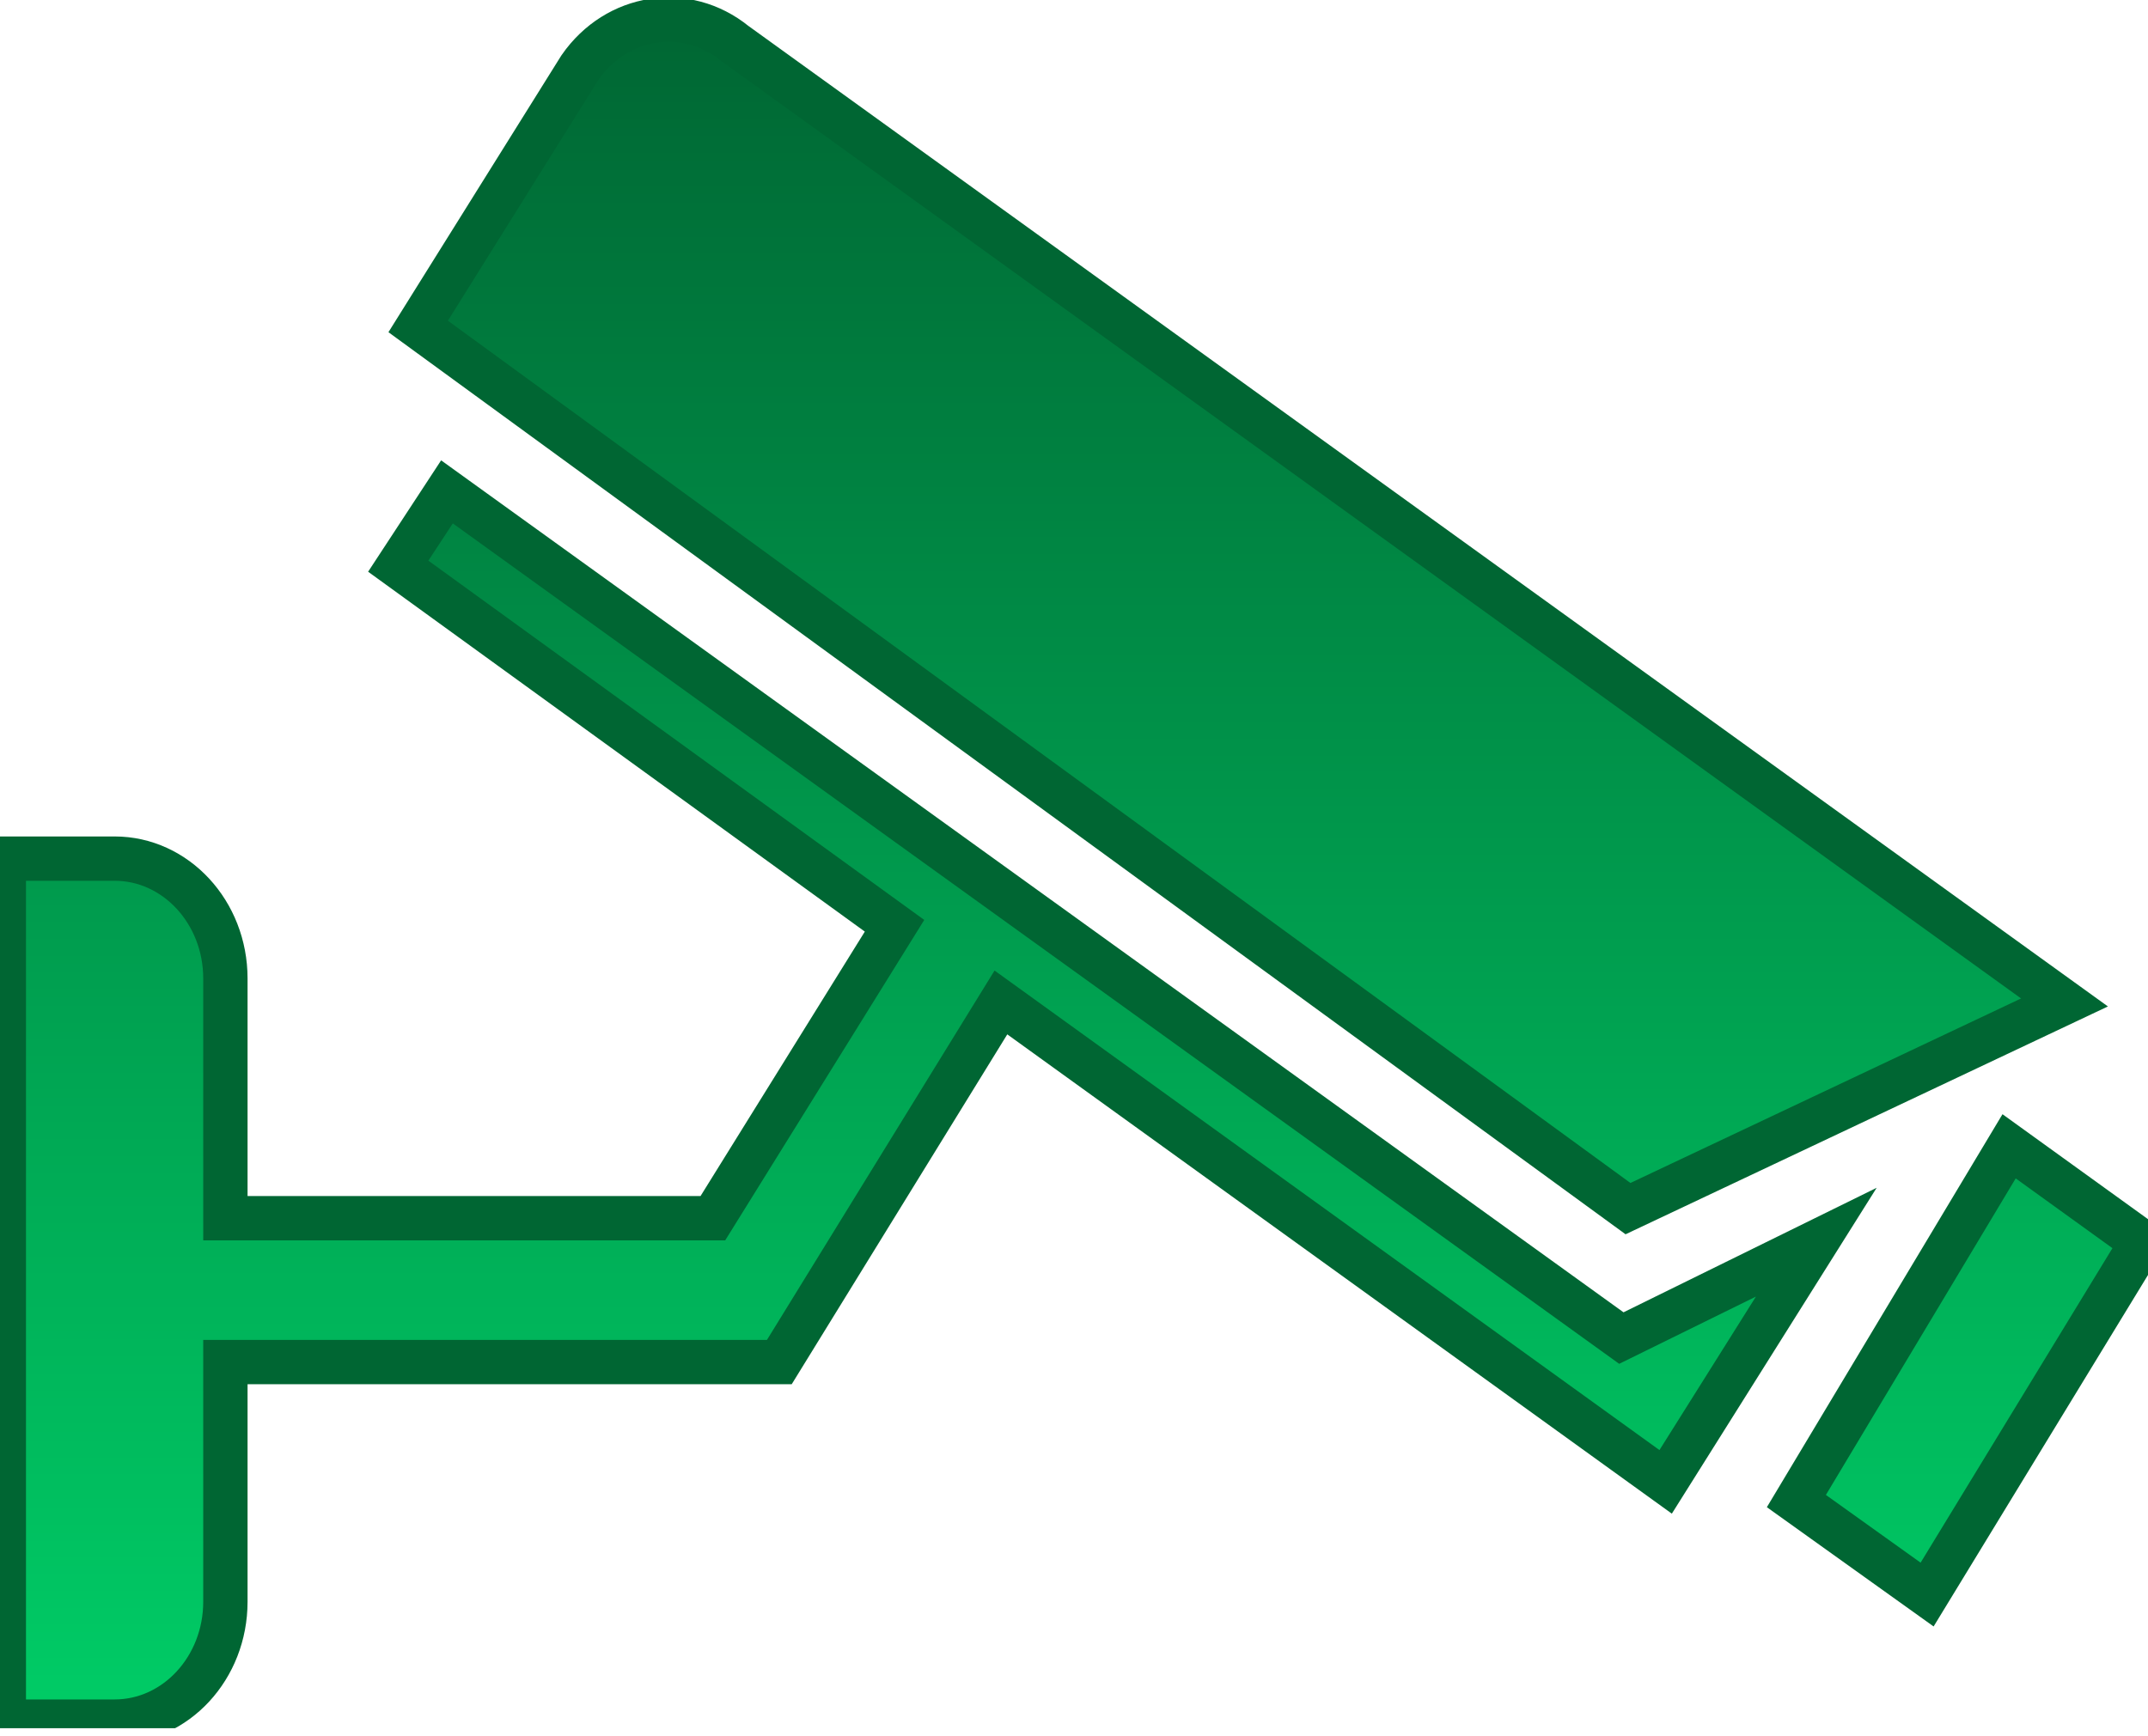 <?xml version="1.0" encoding="UTF-8" standalone="no"?>
<svg 
   width="421.92pt"
   height="341.04pt"
   viewBox="0 0 421.92 341.04"
   version="1.1"
   id="svg280"
   xmlns="http://www.w3.org/2000/svg"
   xmlns:svg="http://www.w3.org/2000/svg" content="%3Cmxfile%20host%3D%22app.diagrams.net%22%20modified%3D%222023-09-23T19%3A28%3A49.075Z%22%20agent%3D%22Mozilla%2F5.0%20(Windows%20NT%2010.0%3B%20Win64%3B%20x64)%20AppleWebKit%2F537.36%20(KHTML%2C%20like%20Gecko)%20Chrome%2F116.0.0.0%20Safari%2F537.36%22%20etag%3D%22PuGZVVkkK3Suf4Alj4yd%22%20version%3D%2221.8.1%22%3E%20%20%20%3Cdiagram%20name%3D%22Page-1%22%20id%3D%22IYJP8yPILb7BMYbv4xPp%22%3E%20%20%20%20%20%3CmxGraphModel%20dx%3D%221050%22%20dy%3D%22566%22%20grid%3D%221%22%20gridSize%3D%2210%22%20guides%3D%221%22%20tooltips%3D%221%22%20connect%3D%221%22%20arrows%3D%221%22%20fold%3D%221%22%20page%3D%220%22%20pageScale%3D%221%22%20pageWidth%3D%22850%22%20pageHeight%3D%221100%22%20math%3D%220%22%20shadow%3D%220%22%3E%20%20%20%20%20%20%20%3Croot%3E%20%20%20%20%20%20%20%20%20%3CmxCell%20id%3D%220%22%20%2F%3E%20%20%20%20%20%20%20%20%20%3CmxCell%20id%3D%221%22%20parent%3D%220%22%20%2F%3E%20%20%20%20%20%20%20%20%20%3CmxCell%20id%3D%22XfxQ-FOpqxlnzw_Wobt6-7%22%20value%3D%22%22%20style%3D%22fontColor%3D%230066CC%3BverticalAlign%3Dtop%3BverticalLabelPosition%3Dbottom%3BlabelPosition%3Dcenter%3Balign%3Dcenter%3Bhtml%3D1%3BoutlineConnect%3D0%3BfillColor%3D%2300CC66%3BstrokeColor%3D%23006633%3BgradientColor%3D%23006633%3BgradientDirection%3Dnorth%3BstrokeWidth%3D2%3Bshape%3Dmxgraph.networks.security_camera%3B%22%20vertex%3D%221%22%20parent%3D%221%22%3E%20%20%20%20%20%20%20%20%20%20%20%3CmxGeometry%20x%3D%2260%22%20y%3D%2230%22%20width%3D%22560%22%20height%3D%22450%22%20as%3D%22geometry%22%20%2F%3E%20%20%20%20%20%20%20%20%20%3C%2FmxCell%3E%20%20%20%20%20%20%20%3C%2Froot%3E%20%20%20%20%20%3C%2FmxGraphModel%3E%20%20%20%3C%2Fdiagram%3E%20%3C%2Fmxfile%3E%20">
  <defs
     id="defs268">
    <clipPath
       id="clip-0">
      <path
         clip-rule="nonzero"
         d="M 0 3 L 421 3 L 421 339 L 0 339 Z M 0 3 "
         id="path2" />
    </clipPath>
    <clipPath
       id="clip-1">
      <path
         clip-rule="nonzero"
         d="M 0.75 168.598 L 0.75 338.051 L 22.5 338.051 C 34.508 338.051 44.246 327.512 44.246 314.512 L 44.246 267.449 L 152.992 267.449 L 196.488 196.84 L 326.98 290.977 L 356.555 243.914 L 318.285 262.742 L 87.742 96.582 L 78.18 111.176 L 175.605 181.781 L 139.941 239.207 L 44.246 239.207 L 44.246 192.133 C 44.246 179.137 34.508 168.598 22.5 168.598 Z M 82.09 64.102 L 319.59 237.324 L 405.277 196.84 L 144.289 8.559 C 134.68 0.766 121.055 2.871 113.844 13.266 Z M 394.402 225.086 L 352.645 294.746 L 378.309 313.105 L 420.5 243.914 Z M 394.402 225.086 "
         id="path5" />
    </clipPath>
    <linearGradient
       id="linear-pattern-0"
       gradientUnits="userSpaceOnUse"
       x1="0"
       y1="1"
       x2="0"
       y2="-0.009"
       gradientTransform="matrix(419.751, 0, 0, 334.196, 0.75, 3.854)">
      <stop
         offset="0"
         stop-color="rgb(0%, 79.999%, 39.999%)"
         stop-opacity="1"
         id="stop8" />
      <stop
         offset="0.008"
         stop-color="rgb(0%, 79.842%, 39.92%)"
         stop-opacity="1"
         id="stop10" />
      <stop
         offset="0.016"
         stop-color="rgb(0%, 79.526%, 39.763%)"
         stop-opacity="1"
         id="stop12" />
      <stop
         offset="0.023"
         stop-color="rgb(0%, 79.21%, 39.604%)"
         stop-opacity="1"
         id="stop14" />
      <stop
         offset="0.031"
         stop-color="rgb(0%, 78.896%, 39.447%)"
         stop-opacity="1"
         id="stop16" />
      <stop
         offset="0.039"
         stop-color="rgb(0%, 78.58%, 39.29%)"
         stop-opacity="1"
         id="stop18" />
      <stop
         offset="0.047"
         stop-color="rgb(0%, 78.264%, 39.131%)"
         stop-opacity="1"
         id="stop20" />
      <stop
         offset="0.055"
         stop-color="rgb(0%, 77.948%, 38.974%)"
         stop-opacity="1"
         id="stop22" />
      <stop
         offset="0.062"
         stop-color="rgb(0%, 77.634%, 38.815%)"
         stop-opacity="1"
         id="stop24" />
      <stop
         offset="0.07"
         stop-color="rgb(0%, 77.318%, 38.658%)"
         stop-opacity="1"
         id="stop26" />
      <stop
         offset="0.078"
         stop-color="rgb(0%, 77.002%, 38.501%)"
         stop-opacity="1"
         id="stop28" />
      <stop
         offset="0.086"
         stop-color="rgb(0%, 76.688%, 38.342%)"
         stop-opacity="1"
         id="stop30" />
      <stop
         offset="0.094"
         stop-color="rgb(0%, 76.372%, 38.185%)"
         stop-opacity="1"
         id="stop32" />
      <stop
         offset="0.102"
         stop-color="rgb(0%, 76.056%, 38.028%)"
         stop-opacity="1"
         id="stop34" />
      <stop
         offset="0.109"
         stop-color="rgb(0%, 75.742%, 37.869%)"
         stop-opacity="1"
         id="stop36" />
      <stop
         offset="0.117"
         stop-color="rgb(0%, 75.426%, 37.712%)"
         stop-opacity="1"
         id="stop38" />
      <stop
         offset="0.125"
         stop-color="rgb(0%, 75.11%, 37.555%)"
         stop-opacity="1"
         id="stop40" />
      <stop
         offset="0.133"
         stop-color="rgb(0%, 74.796%, 37.396%)"
         stop-opacity="1"
         id="stop42" />
      <stop
         offset="0.141"
         stop-color="rgb(0%, 74.48%, 37.239%)"
         stop-opacity="1"
         id="stop44" />
      <stop
         offset="0.148"
         stop-color="rgb(0%, 74.164%, 37.082%)"
         stop-opacity="1"
         id="stop46" />
      <stop
         offset="0.156"
         stop-color="rgb(0%, 73.848%, 36.923%)"
         stop-opacity="1"
         id="stop48" />
      <stop
         offset="0.164"
         stop-color="rgb(0%, 73.534%, 36.766%)"
         stop-opacity="1"
         id="stop50" />
      <stop
         offset="0.172"
         stop-color="rgb(0%, 73.218%, 36.609%)"
         stop-opacity="1"
         id="stop52" />
      <stop
         offset="0.18"
         stop-color="rgb(0%, 72.902%, 36.45%)"
         stop-opacity="1"
         id="stop54" />
      <stop
         offset="0.188"
         stop-color="rgb(0%, 72.588%, 36.293%)"
         stop-opacity="1"
         id="stop56" />
      <stop
         offset="0.195"
         stop-color="rgb(0%, 72.272%, 36.136%)"
         stop-opacity="1"
         id="stop58" />
      <stop
         offset="0.203"
         stop-color="rgb(0%, 71.956%, 35.977%)"
         stop-opacity="1"
         id="stop60" />
      <stop
         offset="0.211"
         stop-color="rgb(0%, 71.642%, 35.82%)"
         stop-opacity="1"
         id="stop62" />
      <stop
         offset="0.219"
         stop-color="rgb(0%, 71.326%, 35.663%)"
         stop-opacity="1"
         id="stop64" />
      <stop
         offset="0.227"
         stop-color="rgb(0%, 71.01%, 35.504%)"
         stop-opacity="1"
         id="stop66" />
      <stop
         offset="0.234"
         stop-color="rgb(0%, 70.695%, 35.347%)"
         stop-opacity="1"
         id="stop68" />
      <stop
         offset="0.242"
         stop-color="rgb(0%, 70.38%, 35.19%)"
         stop-opacity="1"
         id="stop70" />
      <stop
         offset="0.25"
         stop-color="rgb(0%, 70.064%, 35.031%)"
         stop-opacity="1"
         id="stop72" />
      <stop
         offset="0.258"
         stop-color="rgb(0%, 69.748%, 34.874%)"
         stop-opacity="1"
         id="stop74" />
      <stop
         offset="0.266"
         stop-color="rgb(0%, 69.434%, 34.715%)"
         stop-opacity="1"
         id="stop76" />
      <stop
         offset="0.273"
         stop-color="rgb(0%, 69.118%, 34.558%)"
         stop-opacity="1"
         id="stop78" />
      <stop
         offset="0.281"
         stop-color="rgb(0%, 68.802%, 34.401%)"
         stop-opacity="1"
         id="stop80" />
      <stop
         offset="0.289"
         stop-color="rgb(0%, 68.488%, 34.242%)"
         stop-opacity="1"
         id="stop82" />
      <stop
         offset="0.297"
         stop-color="rgb(0%, 68.172%, 34.085%)"
         stop-opacity="1"
         id="stop84" />
      <stop
         offset="0.305"
         stop-color="rgb(0%, 67.856%, 33.928%)"
         stop-opacity="1"
         id="stop86" />
      <stop
         offset="0.312"
         stop-color="rgb(0%, 67.542%, 33.769%)"
         stop-opacity="1"
         id="stop88" />
      <stop
         offset="0.32"
         stop-color="rgb(0%, 67.226%, 33.612%)"
         stop-opacity="1"
         id="stop90" />
      <stop
         offset="0.328"
         stop-color="rgb(0%, 66.91%, 33.455%)"
         stop-opacity="1"
         id="stop92" />
      <stop
         offset="0.336"
         stop-color="rgb(0%, 66.594%, 33.296%)"
         stop-opacity="1"
         id="stop94" />
      <stop
         offset="0.344"
         stop-color="rgb(0%, 66.28%, 33.139%)"
         stop-opacity="1"
         id="stop96" />
      <stop
         offset="0.352"
         stop-color="rgb(0%, 65.964%, 32.982%)"
         stop-opacity="1"
         id="stop98" />
      <stop
         offset="0.359"
         stop-color="rgb(0%, 65.648%, 32.823%)"
         stop-opacity="1"
         id="stop100" />
      <stop
         offset="0.367"
         stop-color="rgb(0%, 65.334%, 32.666%)"
         stop-opacity="1"
         id="stop102" />
      <stop
         offset="0.375"
         stop-color="rgb(0%, 65.018%, 32.509%)"
         stop-opacity="1"
         id="stop104" />
      <stop
         offset="0.383"
         stop-color="rgb(0%, 64.702%, 32.35%)"
         stop-opacity="1"
         id="stop106" />
      <stop
         offset="0.391"
         stop-color="rgb(0%, 64.388%, 32.193%)"
         stop-opacity="1"
         id="stop108" />
      <stop
         offset="0.398"
         stop-color="rgb(0%, 64.072%, 32.036%)"
         stop-opacity="1"
         id="stop110" />
      <stop
         offset="0.406"
         stop-color="rgb(0%, 63.756%, 31.877%)"
         stop-opacity="1"
         id="stop112" />
      <stop
         offset="0.414"
         stop-color="rgb(0%, 63.441%, 31.72%)"
         stop-opacity="1"
         id="stop114" />
      <stop
         offset="0.422"
         stop-color="rgb(0%, 63.126%, 31.563%)"
         stop-opacity="1"
         id="stop116" />
      <stop
         offset="0.43"
         stop-color="rgb(0%, 62.81%, 31.404%)"
         stop-opacity="1"
         id="stop118" />
      <stop
         offset="0.438"
         stop-color="rgb(0%, 62.494%, 31.247%)"
         stop-opacity="1"
         id="stop120" />
      <stop
         offset="0.445"
         stop-color="rgb(0%, 62.18%, 31.088%)"
         stop-opacity="1"
         id="stop122" />
      <stop
         offset="0.453"
         stop-color="rgb(0%, 61.864%, 30.931%)"
         stop-opacity="1"
         id="stop124" />
      <stop
         offset="0.461"
         stop-color="rgb(0%, 61.548%, 30.774%)"
         stop-opacity="1"
         id="stop126" />
      <stop
         offset="0.469"
         stop-color="rgb(0%, 61.234%, 30.615%)"
         stop-opacity="1"
         id="stop128" />
      <stop
         offset="0.477"
         stop-color="rgb(0%, 60.918%, 30.458%)"
         stop-opacity="1"
         id="stop130" />
      <stop
         offset="0.484"
         stop-color="rgb(0%, 60.602%, 30.301%)"
         stop-opacity="1"
         id="stop132" />
      <stop
         offset="0.492"
         stop-color="rgb(0%, 60.287%, 30.142%)"
         stop-opacity="1"
         id="stop134" />
      <stop
         offset="0.5"
         stop-color="rgb(0%, 59.972%, 29.985%)"
         stop-opacity="1"
         id="stop136" />
      <stop
         offset="0.508"
         stop-color="rgb(0%, 59.656%, 29.828%)"
         stop-opacity="1"
         id="stop138" />
      <stop
         offset="0.516"
         stop-color="rgb(0%, 59.341%, 29.669%)"
         stop-opacity="1"
         id="stop140" />
      <stop
         offset="0.523"
         stop-color="rgb(0%, 59.026%, 29.512%)"
         stop-opacity="1"
         id="stop142" />
      <stop
         offset="0.531"
         stop-color="rgb(0%, 58.71%, 29.355%)"
         stop-opacity="1"
         id="stop144" />
      <stop
         offset="0.539"
         stop-color="rgb(0%, 58.394%, 29.196%)"
         stop-opacity="1"
         id="stop146" />
      <stop
         offset="0.547"
         stop-color="rgb(0%, 58.08%, 29.039%)"
         stop-opacity="1"
         id="stop148" />
      <stop
         offset="0.555"
         stop-color="rgb(0%, 57.764%, 28.882%)"
         stop-opacity="1"
         id="stop150" />
      <stop
         offset="0.562"
         stop-color="rgb(0%, 57.448%, 28.723%)"
         stop-opacity="1"
         id="stop152" />
      <stop
         offset="0.57"
         stop-color="rgb(0%, 57.133%, 28.566%)"
         stop-opacity="1"
         id="stop154" />
      <stop
         offset="0.578"
         stop-color="rgb(0%, 56.818%, 28.409%)"
         stop-opacity="1"
         id="stop156" />
      <stop
         offset="0.586"
         stop-color="rgb(0%, 56.502%, 28.25%)"
         stop-opacity="1"
         id="stop158" />
      <stop
         offset="0.594"
         stop-color="rgb(0%, 56.187%, 28.093%)"
         stop-opacity="1"
         id="stop160" />
      <stop
         offset="0.602"
         stop-color="rgb(0%, 55.872%, 27.936%)"
         stop-opacity="1"
         id="stop162" />
      <stop
         offset="0.609"
         stop-color="rgb(0%, 55.556%, 27.777%)"
         stop-opacity="1"
         id="stop164" />
      <stop
         offset="0.617"
         stop-color="rgb(0%, 55.241%, 27.62%)"
         stop-opacity="1"
         id="stop166" />
      <stop
         offset="0.625"
         stop-color="rgb(0%, 54.926%, 27.463%)"
         stop-opacity="1"
         id="stop168" />
      <stop
         offset="0.633"
         stop-color="rgb(0%, 54.61%, 27.304%)"
         stop-opacity="1"
         id="stop170" />
      <stop
         offset="0.641"
         stop-color="rgb(0%, 54.294%, 27.147%)"
         stop-opacity="1"
         id="stop172" />
      <stop
         offset="0.648"
         stop-color="rgb(0%, 53.979%, 26.988%)"
         stop-opacity="1"
         id="stop174" />
      <stop
         offset="0.656"
         stop-color="rgb(0%, 53.664%, 26.831%)"
         stop-opacity="1"
         id="stop176" />
      <stop
         offset="0.664"
         stop-color="rgb(0%, 53.348%, 26.674%)"
         stop-opacity="1"
         id="stop178" />
      <stop
         offset="0.672"
         stop-color="rgb(0%, 53.033%, 26.515%)"
         stop-opacity="1"
         id="stop180" />
      <stop
         offset="0.68"
         stop-color="rgb(0%, 52.718%, 26.358%)"
         stop-opacity="1"
         id="stop182" />
      <stop
         offset="0.688"
         stop-color="rgb(0%, 52.402%, 26.201%)"
         stop-opacity="1"
         id="stop184" />
      <stop
         offset="0.695"
         stop-color="rgb(0%, 52.087%, 26.042%)"
         stop-opacity="1"
         id="stop186" />
      <stop
         offset="0.703"
         stop-color="rgb(0%, 51.772%, 25.885%)"
         stop-opacity="1"
         id="stop188" />
      <stop
         offset="0.711"
         stop-color="rgb(0%, 51.456%, 25.728%)"
         stop-opacity="1"
         id="stop190" />
      <stop
         offset="0.719"
         stop-color="rgb(0%, 51.141%, 25.569%)"
         stop-opacity="1"
         id="stop192" />
      <stop
         offset="0.727"
         stop-color="rgb(0%, 50.825%, 25.412%)"
         stop-opacity="1"
         id="stop194" />
      <stop
         offset="0.734"
         stop-color="rgb(0%, 50.51%, 25.255%)"
         stop-opacity="1"
         id="stop196" />
      <stop
         offset="0.742"
         stop-color="rgb(0%, 50.194%, 25.096%)"
         stop-opacity="1"
         id="stop198" />
      <stop
         offset="0.75"
         stop-color="rgb(0%, 49.879%, 24.939%)"
         stop-opacity="1"
         id="stop200" />
      <stop
         offset="0.758"
         stop-color="rgb(0%, 49.564%, 24.782%)"
         stop-opacity="1"
         id="stop202" />
      <stop
         offset="0.766"
         stop-color="rgb(0%, 49.248%, 24.623%)"
         stop-opacity="1"
         id="stop204" />
      <stop
         offset="0.773"
         stop-color="rgb(0%, 48.933%, 24.466%)"
         stop-opacity="1"
         id="stop206" />
      <stop
         offset="0.781"
         stop-color="rgb(0%, 48.618%, 24.309%)"
         stop-opacity="1"
         id="stop208" />
      <stop
         offset="0.789"
         stop-color="rgb(0%, 48.302%, 24.15%)"
         stop-opacity="1"
         id="stop210" />
      <stop
         offset="0.797"
         stop-color="rgb(0%, 47.987%, 23.993%)"
         stop-opacity="1"
         id="stop212" />
      <stop
         offset="0.805"
         stop-color="rgb(0%, 47.672%, 23.836%)"
         stop-opacity="1"
         id="stop214" />
      <stop
         offset="0.812"
         stop-color="rgb(0%, 47.356%, 23.677%)"
         stop-opacity="1"
         id="stop216" />
      <stop
         offset="0.82"
         stop-color="rgb(0%, 47.041%, 23.52%)"
         stop-opacity="1"
         id="stop218" />
      <stop
         offset="0.828"
         stop-color="rgb(0%, 46.725%, 23.363%)"
         stop-opacity="1"
         id="stop220" />
      <stop
         offset="0.836"
         stop-color="rgb(0%, 46.41%, 23.204%)"
         stop-opacity="1"
         id="stop222" />
      <stop
         offset="0.844"
         stop-color="rgb(0%, 46.094%, 23.047%)"
         stop-opacity="1"
         id="stop224" />
      <stop
         offset="0.852"
         stop-color="rgb(0%, 45.779%, 22.888%)"
         stop-opacity="1"
         id="stop226" />
      <stop
         offset="0.859"
         stop-color="rgb(0%, 45.464%, 22.731%)"
         stop-opacity="1"
         id="stop228" />
      <stop
         offset="0.867"
         stop-color="rgb(0%, 45.148%, 22.574%)"
         stop-opacity="1"
         id="stop230" />
      <stop
         offset="0.875"
         stop-color="rgb(0%, 44.833%, 22.415%)"
         stop-opacity="1"
         id="stop232" />
      <stop
         offset="0.883"
         stop-color="rgb(0%, 44.518%, 22.258%)"
         stop-opacity="1"
         id="stop234" />
      <stop
         offset="0.891"
         stop-color="rgb(0%, 44.202%, 22.101%)"
         stop-opacity="1"
         id="stop236" />
      <stop
         offset="0.898"
         stop-color="rgb(0%, 43.887%, 21.942%)"
         stop-opacity="1"
         id="stop238" />
      <stop
         offset="0.906"
         stop-color="rgb(0%, 43.571%, 21.785%)"
         stop-opacity="1"
         id="stop240" />
      <stop
         offset="0.914"
         stop-color="rgb(0%, 43.256%, 21.628%)"
         stop-opacity="1"
         id="stop242" />
      <stop
         offset="0.922"
         stop-color="rgb(0%, 42.941%, 21.469%)"
         stop-opacity="1"
         id="stop244" />
      <stop
         offset="0.93"
         stop-color="rgb(0%, 42.625%, 21.312%)"
         stop-opacity="1"
         id="stop246" />
      <stop
         offset="0.938"
         stop-color="rgb(0%, 42.31%, 21.155%)"
         stop-opacity="1"
         id="stop248" />
      <stop
         offset="0.945"
         stop-color="rgb(0%, 41.994%, 20.996%)"
         stop-opacity="1"
         id="stop250" />
      <stop
         offset="0.953"
         stop-color="rgb(0%, 41.679%, 20.839%)"
         stop-opacity="1"
         id="stop252" />
      <stop
         offset="0.961"
         stop-color="rgb(0%, 41.364%, 20.682%)"
         stop-opacity="1"
         id="stop254" />
      <stop
         offset="0.969"
         stop-color="rgb(0%, 41.048%, 20.523%)"
         stop-opacity="1"
         id="stop256" />
      <stop
         offset="0.977"
         stop-color="rgb(0%, 40.733%, 20.366%)"
         stop-opacity="1"
         id="stop258" />
      <stop
         offset="0.984"
         stop-color="rgb(0%, 40.417%, 20.209%)"
         stop-opacity="1"
         id="stop260" />
      <stop
         offset="1"
         stop-color="rgb(0%, 40.129%, 20.064%)"
         stop-opacity="1"
         id="stop262" />
    </linearGradient>
    <clipPath
       id="clip-2">
      <path
         clip-rule="nonzero"
         d="M 0 0 L 421.922 0 L 421.922 339.547 L 0 339.547 Z M 0 0 "
         id="path265" />
    </clipPath>
  </defs>
  <g
     clip-path="url(#clip-0)"
     id="g274">
    <g
       clip-path="url(#clip-1)"
       id="g272">
      <path
         fill-rule="nonzero"
         fill="url(#linear-pattern-0)"
         d="M 0.75,0.766 V 338.051 H 420.5 V 0.766 Z m 0,0"
         id="path270" />
    </g>
  </g>
  <g
     clip-path="url(#clip-2)"
     id="g278">
    <path
       fill="none"
       stroke-width="11.61"
       stroke-linecap="butt"
       stroke-linejoin="miter"
       stroke="#006633"
       stroke-opacity="1"
       stroke-miterlimit="10"
       d="m 1.001,224.93 v 226.071 h 29.017 c 16.02,0 29.012,-14.06 29.012,-31.404 V 356.81 H 204.11 l 58.029,-94.202 174.093,125.59 39.456,-62.787 -51.056,25.119 -307.573,-221.678 -12.758,19.47 129.978,94.196 -47.58,76.613 H 59.03 v -62.803 c 0,-17.338 -12.992,-31.399 -29.012,-31.399 z M 109.518,85.519 426.372,316.62 540.69,262.609 192.499,11.418 C 179.679,1.021 161.502,3.83 151.882,17.698 Z m 416.663,214.773 -55.71,92.935 34.239,24.494 56.289,-92.31 z m 0,0"
       transform="scale(0.75)"
       id="path276" />
  </g>
</svg>
